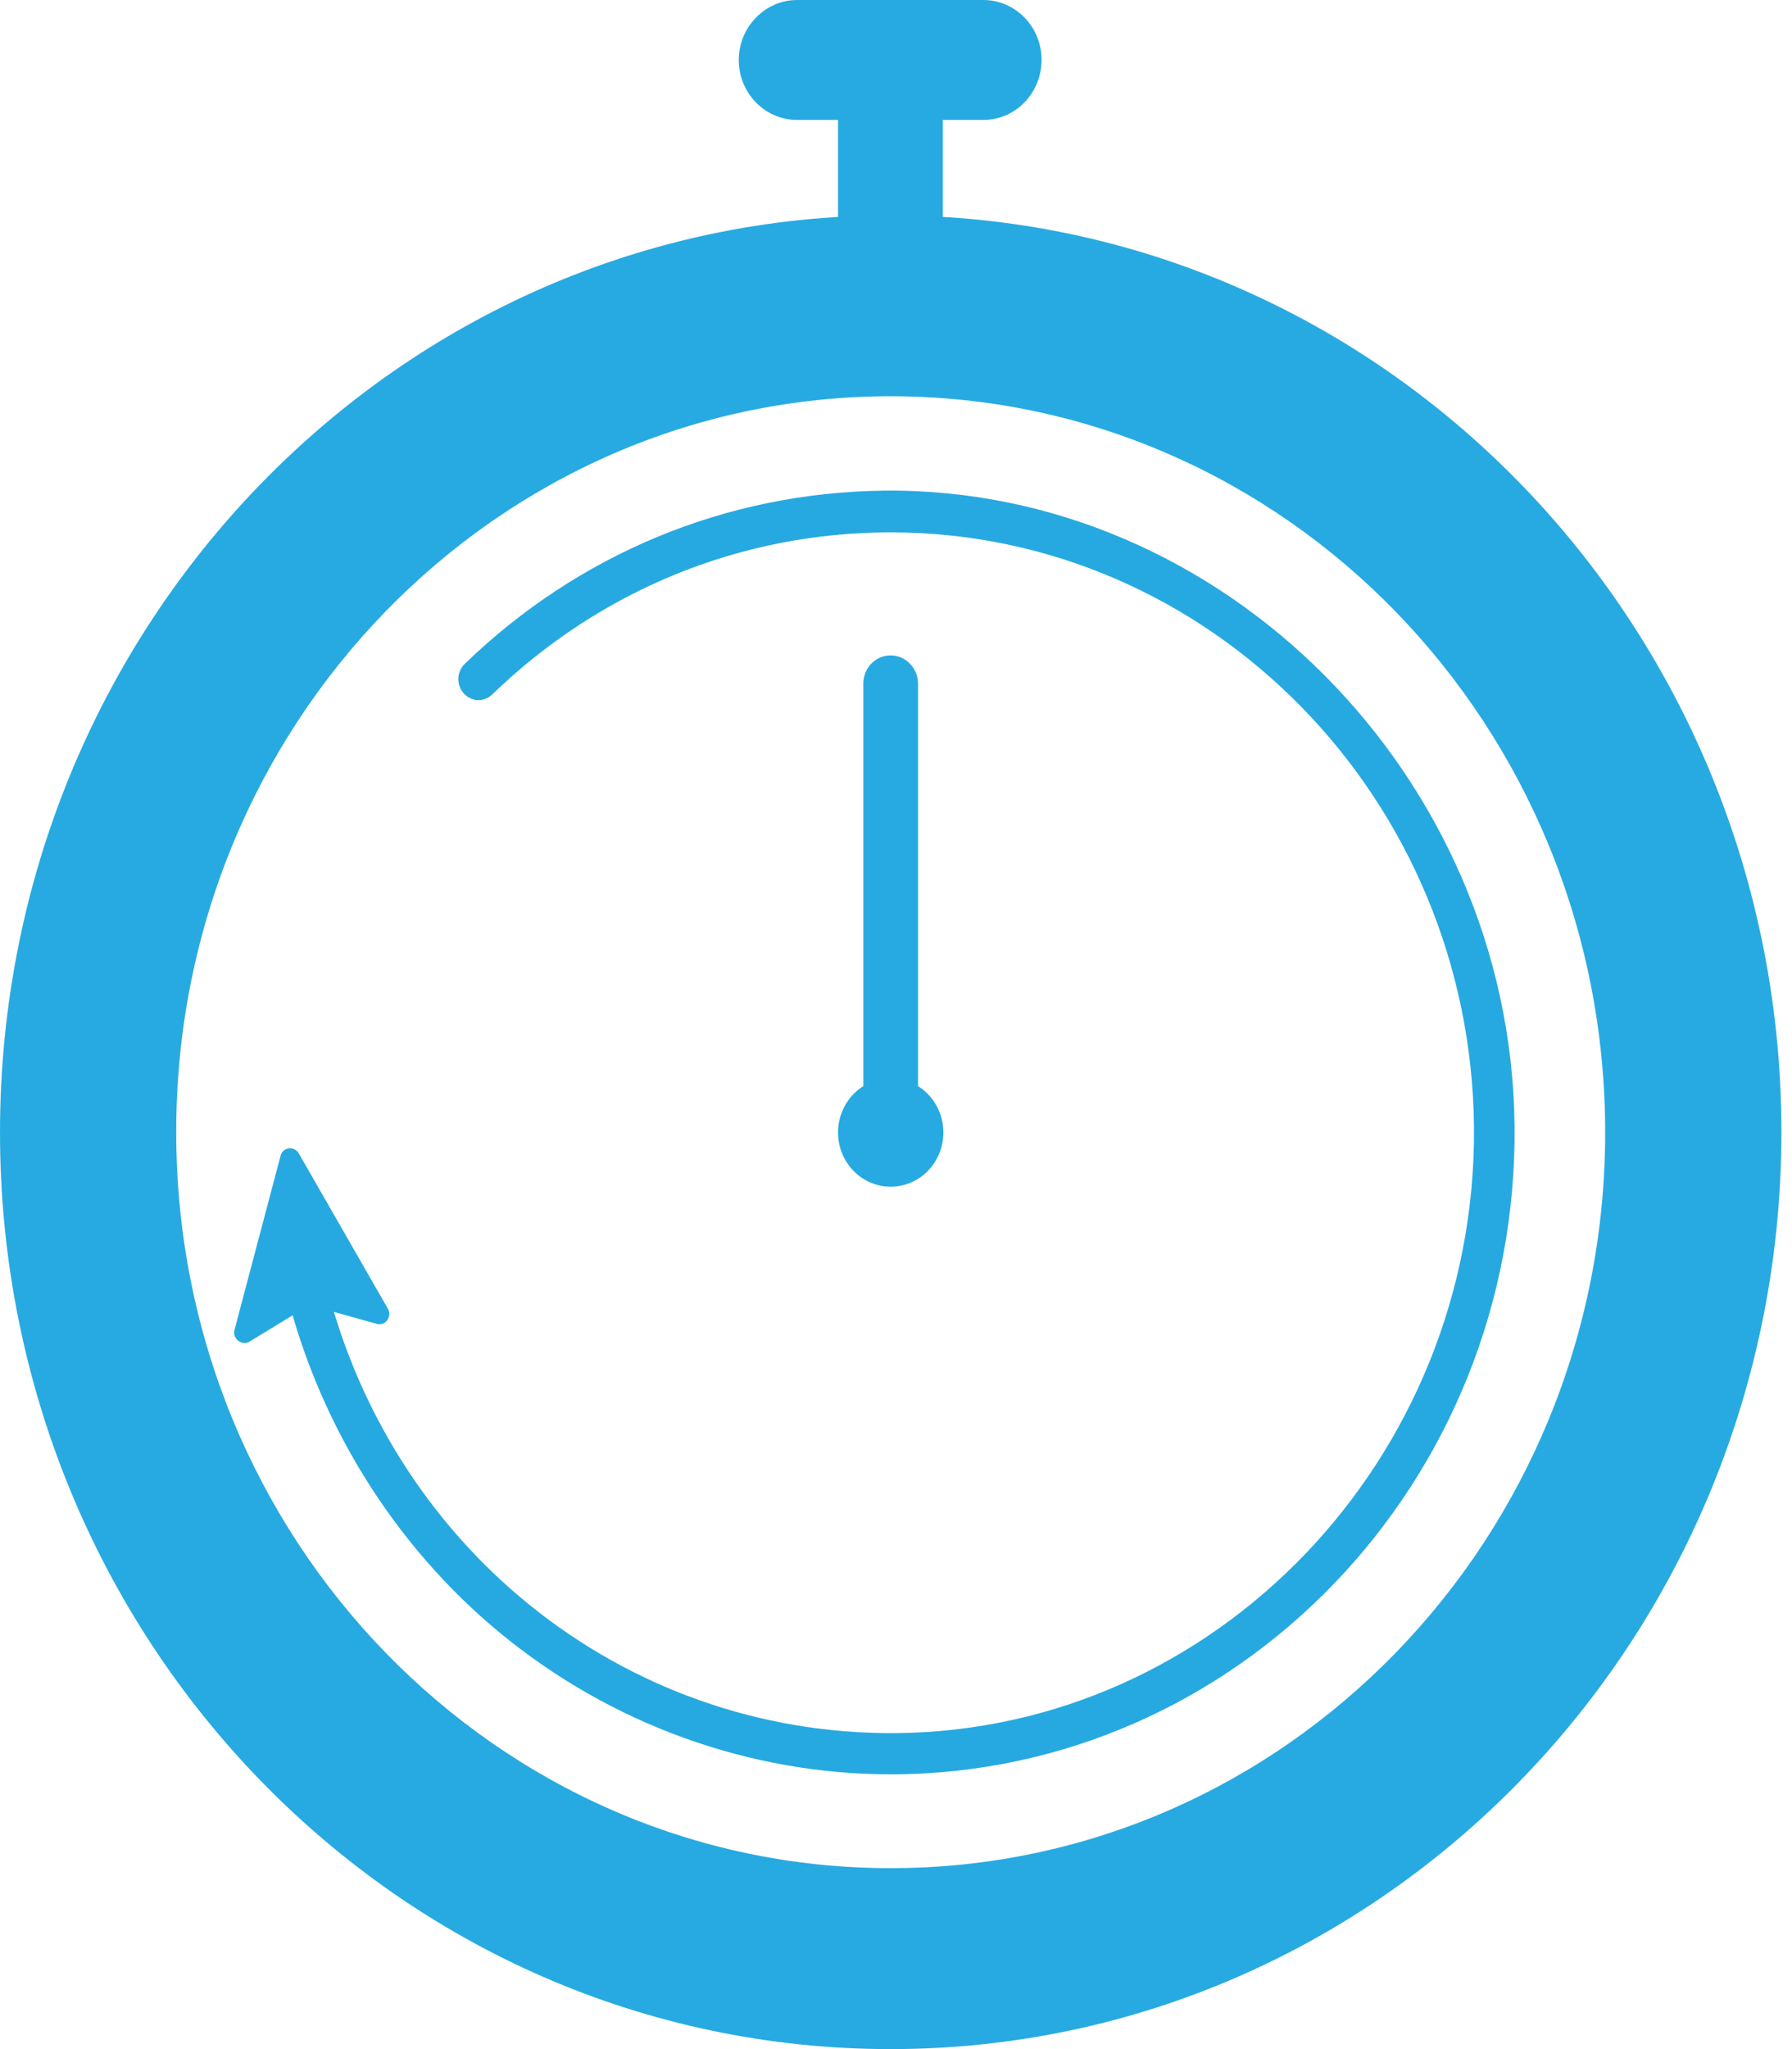 <svg width="35" height="40" viewBox="0 0 35 40" fill="none" xmlns="http://www.w3.org/2000/svg">
<path d="M17.396 4.204C7.783 4.204 0 12.214 0 22.107C0 32 7.783 40 17.396 40C26.999 40 34.793 31.99 34.793 22.097C34.793 12.204 26.999 4.204 17.396 4.204ZM17.396 36.468C9.692 36.468 3.442 30.036 3.442 22.107C3.432 14.168 9.682 7.735 17.396 7.735C25.101 7.735 31.351 14.168 31.351 22.107C31.351 30.036 25.101 36.468 17.396 36.468Z" fill="#27AAE1"/>
<path d="M17.396 23.165C17.964 23.165 18.425 22.692 18.425 22.107C18.425 21.522 17.964 21.048 17.396 21.048C16.828 21.048 16.368 21.522 16.368 22.107C16.368 22.692 16.828 23.165 17.396 23.165Z" fill="#27AAE1"/>
<path d="M17.396 12.794C17.099 12.794 16.862 13.038 16.862 13.344V21.537C16.862 21.842 17.099 22.087 17.396 22.087C17.693 22.087 17.93 21.842 17.93 21.537V13.344C17.93 13.048 17.693 12.794 17.396 12.794Z" fill="#27AAE1"/>
<path d="M18.415 1.272H16.368V6.087H18.415V1.272Z" fill="#27AAE1"/>
<path d="M14.429 1.17C14.429 1.822 14.944 2.341 15.567 2.341H19.206C19.839 2.341 20.343 1.812 20.343 1.17C20.343 0.519 19.829 0 19.206 0H15.567C14.944 0 14.429 0.529 14.429 1.17Z" fill="#27AAE1"/>
<path d="M17.396 34.636C14.637 34.636 11.937 33.659 9.781 31.888C7.665 30.148 6.161 27.695 5.538 24.997L6.31 24.814C7.536 30.148 12.135 33.863 17.475 33.832C23.746 33.791 28.829 28.468 28.789 22.025C28.74 15.603 23.647 10.392 17.396 10.392C14.479 10.392 11.729 11.511 9.613 13.557C9.455 13.71 9.217 13.7 9.069 13.547C8.911 13.384 8.911 13.12 9.079 12.957C11.304 10.809 14.182 9.618 17.248 9.578C23.874 9.496 29.502 15.145 29.581 21.964C29.66 28.936 24.161 34.636 17.396 34.636Z" fill="#26A9E1"/>
<path d="M4.876 26.188L6.043 25.476L7.358 25.842C7.526 25.893 7.665 25.7 7.576 25.547L5.835 22.514C5.746 22.361 5.519 22.392 5.479 22.565L4.579 25.965C4.539 26.137 4.727 26.28 4.876 26.188Z" fill="#26A9E1"/>
</svg>
